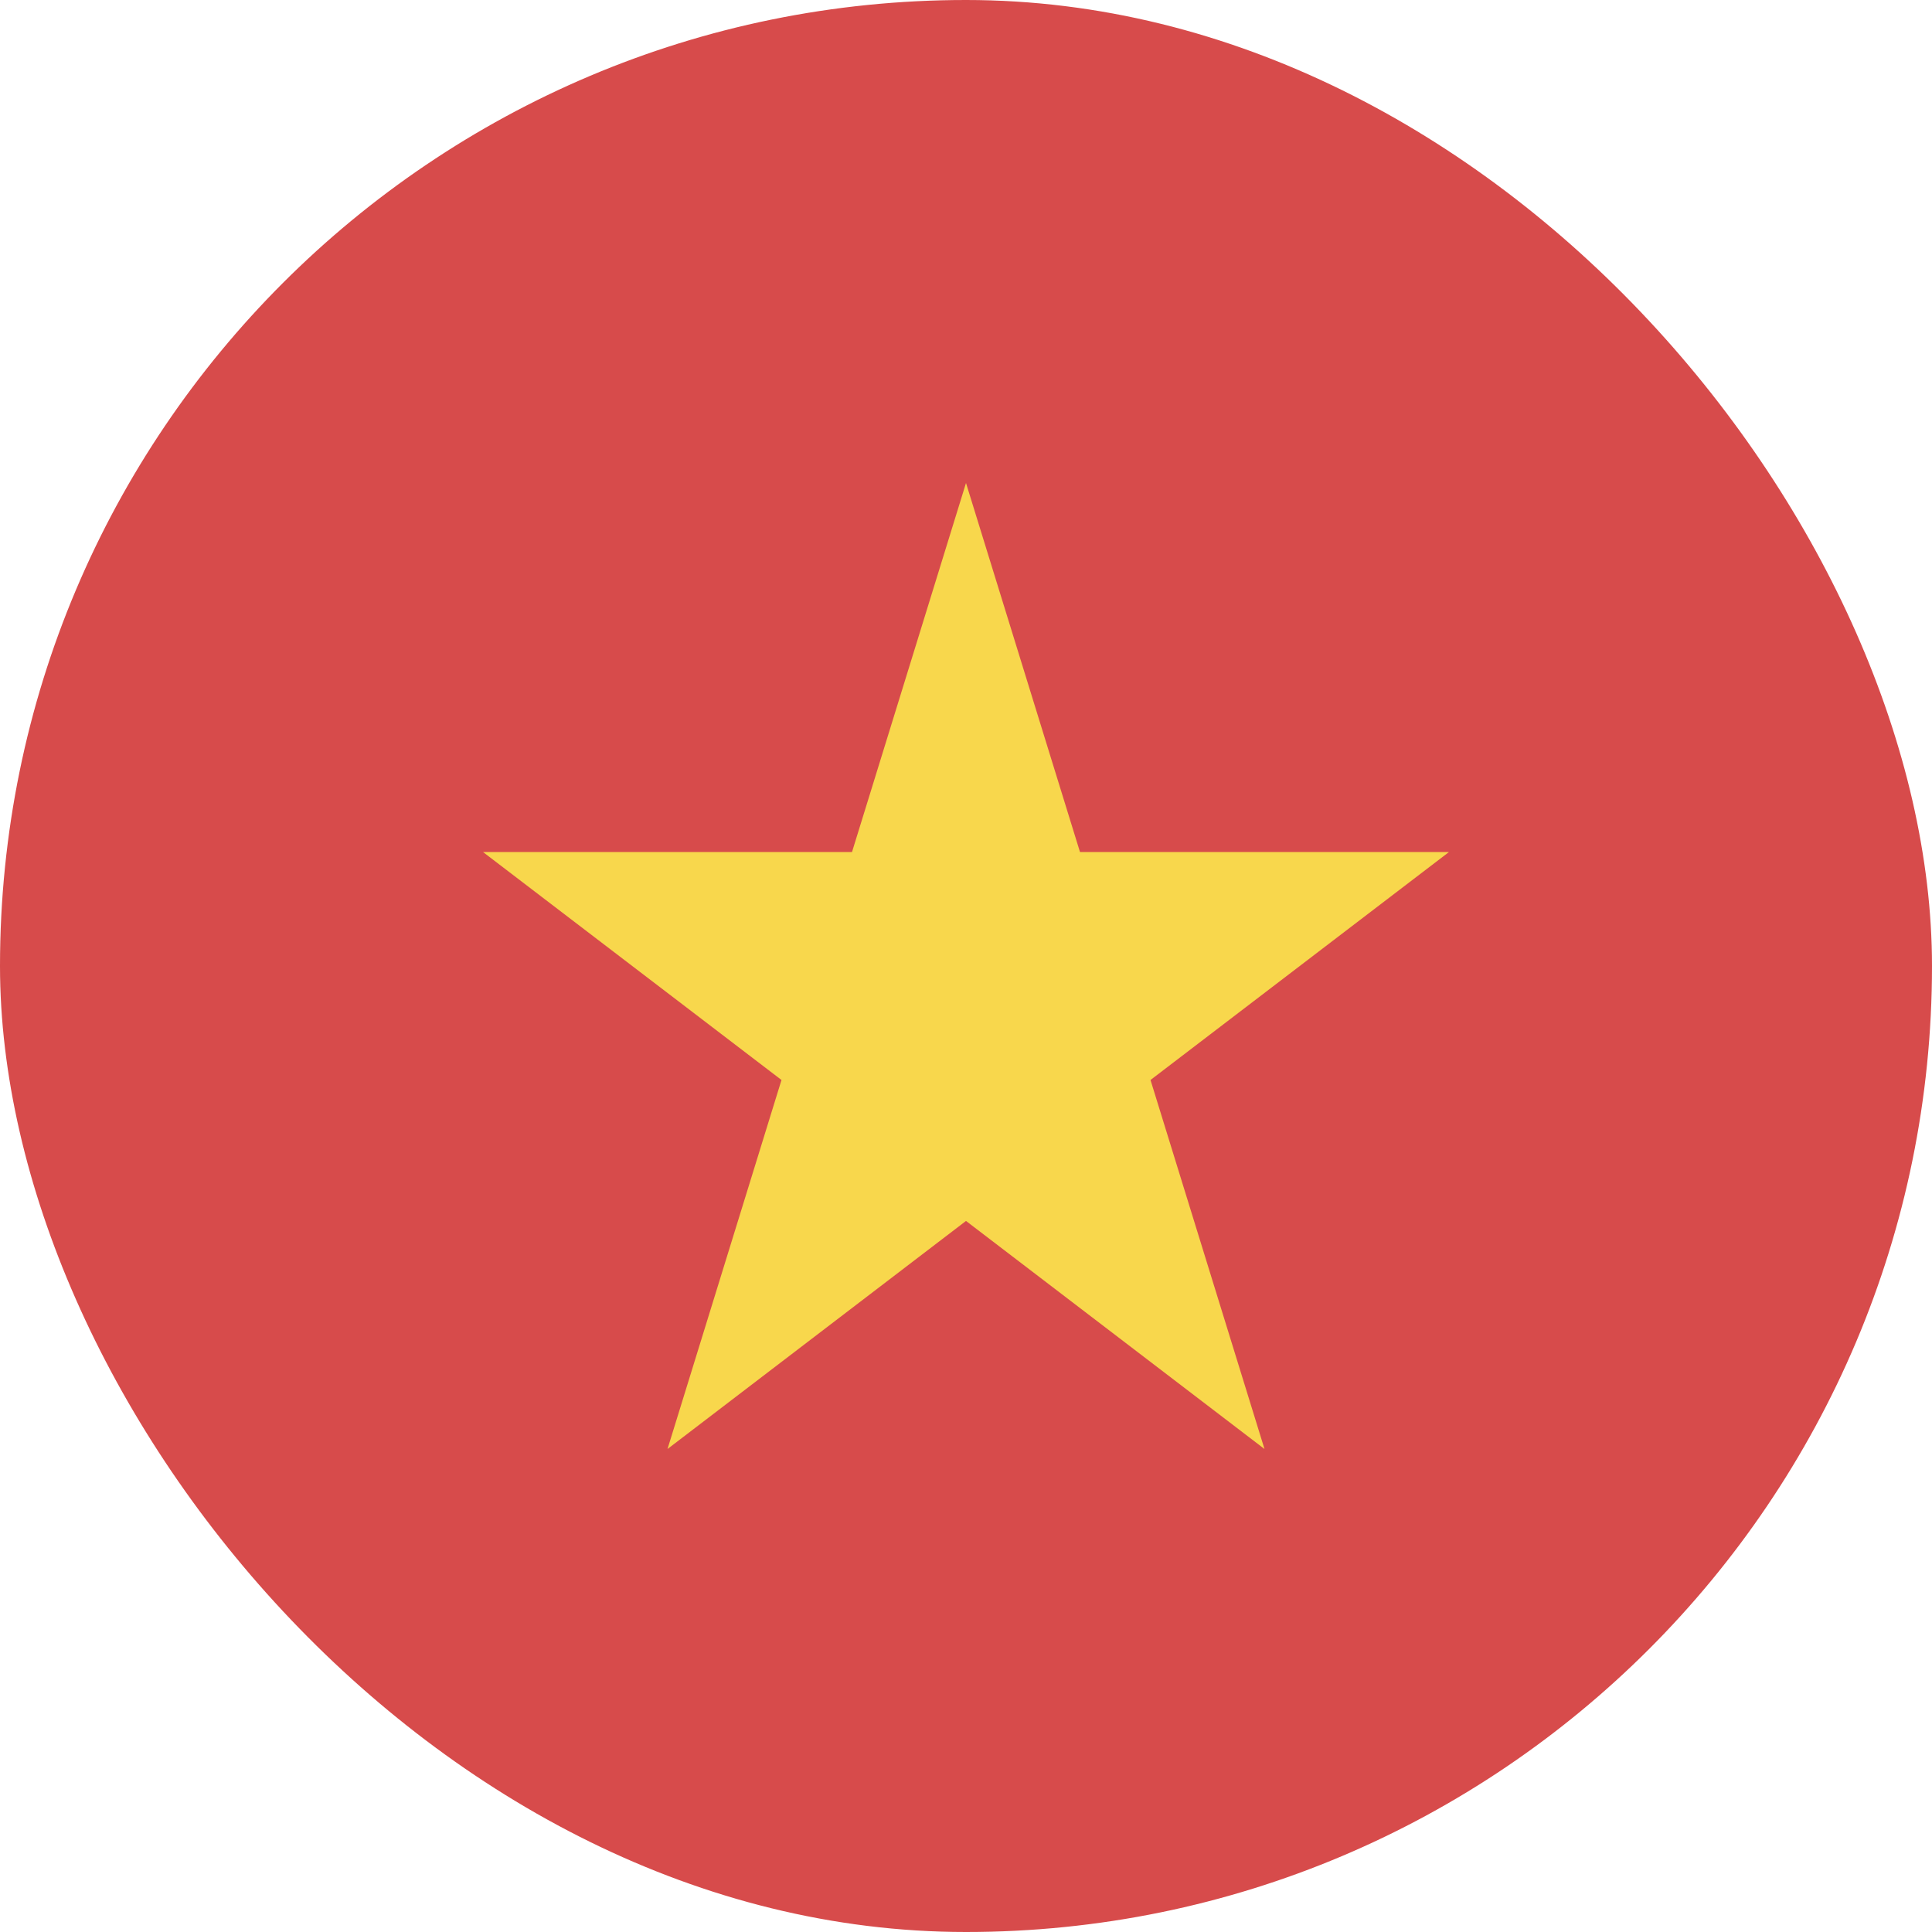 <svg width="24" height="24" viewBox="0 0 24 24" fill="none" xmlns="http://www.w3.org/2000/svg">
<rect width="24" height="24" rx="12" fill="#D74B4B"/>
<path d="M12 6L13.416 10.584H18L14.292 13.416L15.708 18L12 15.167L8.292 18L9.708 13.416L6 10.584H10.584L12 6Z" fill="#F8D74C"/>
</svg>
